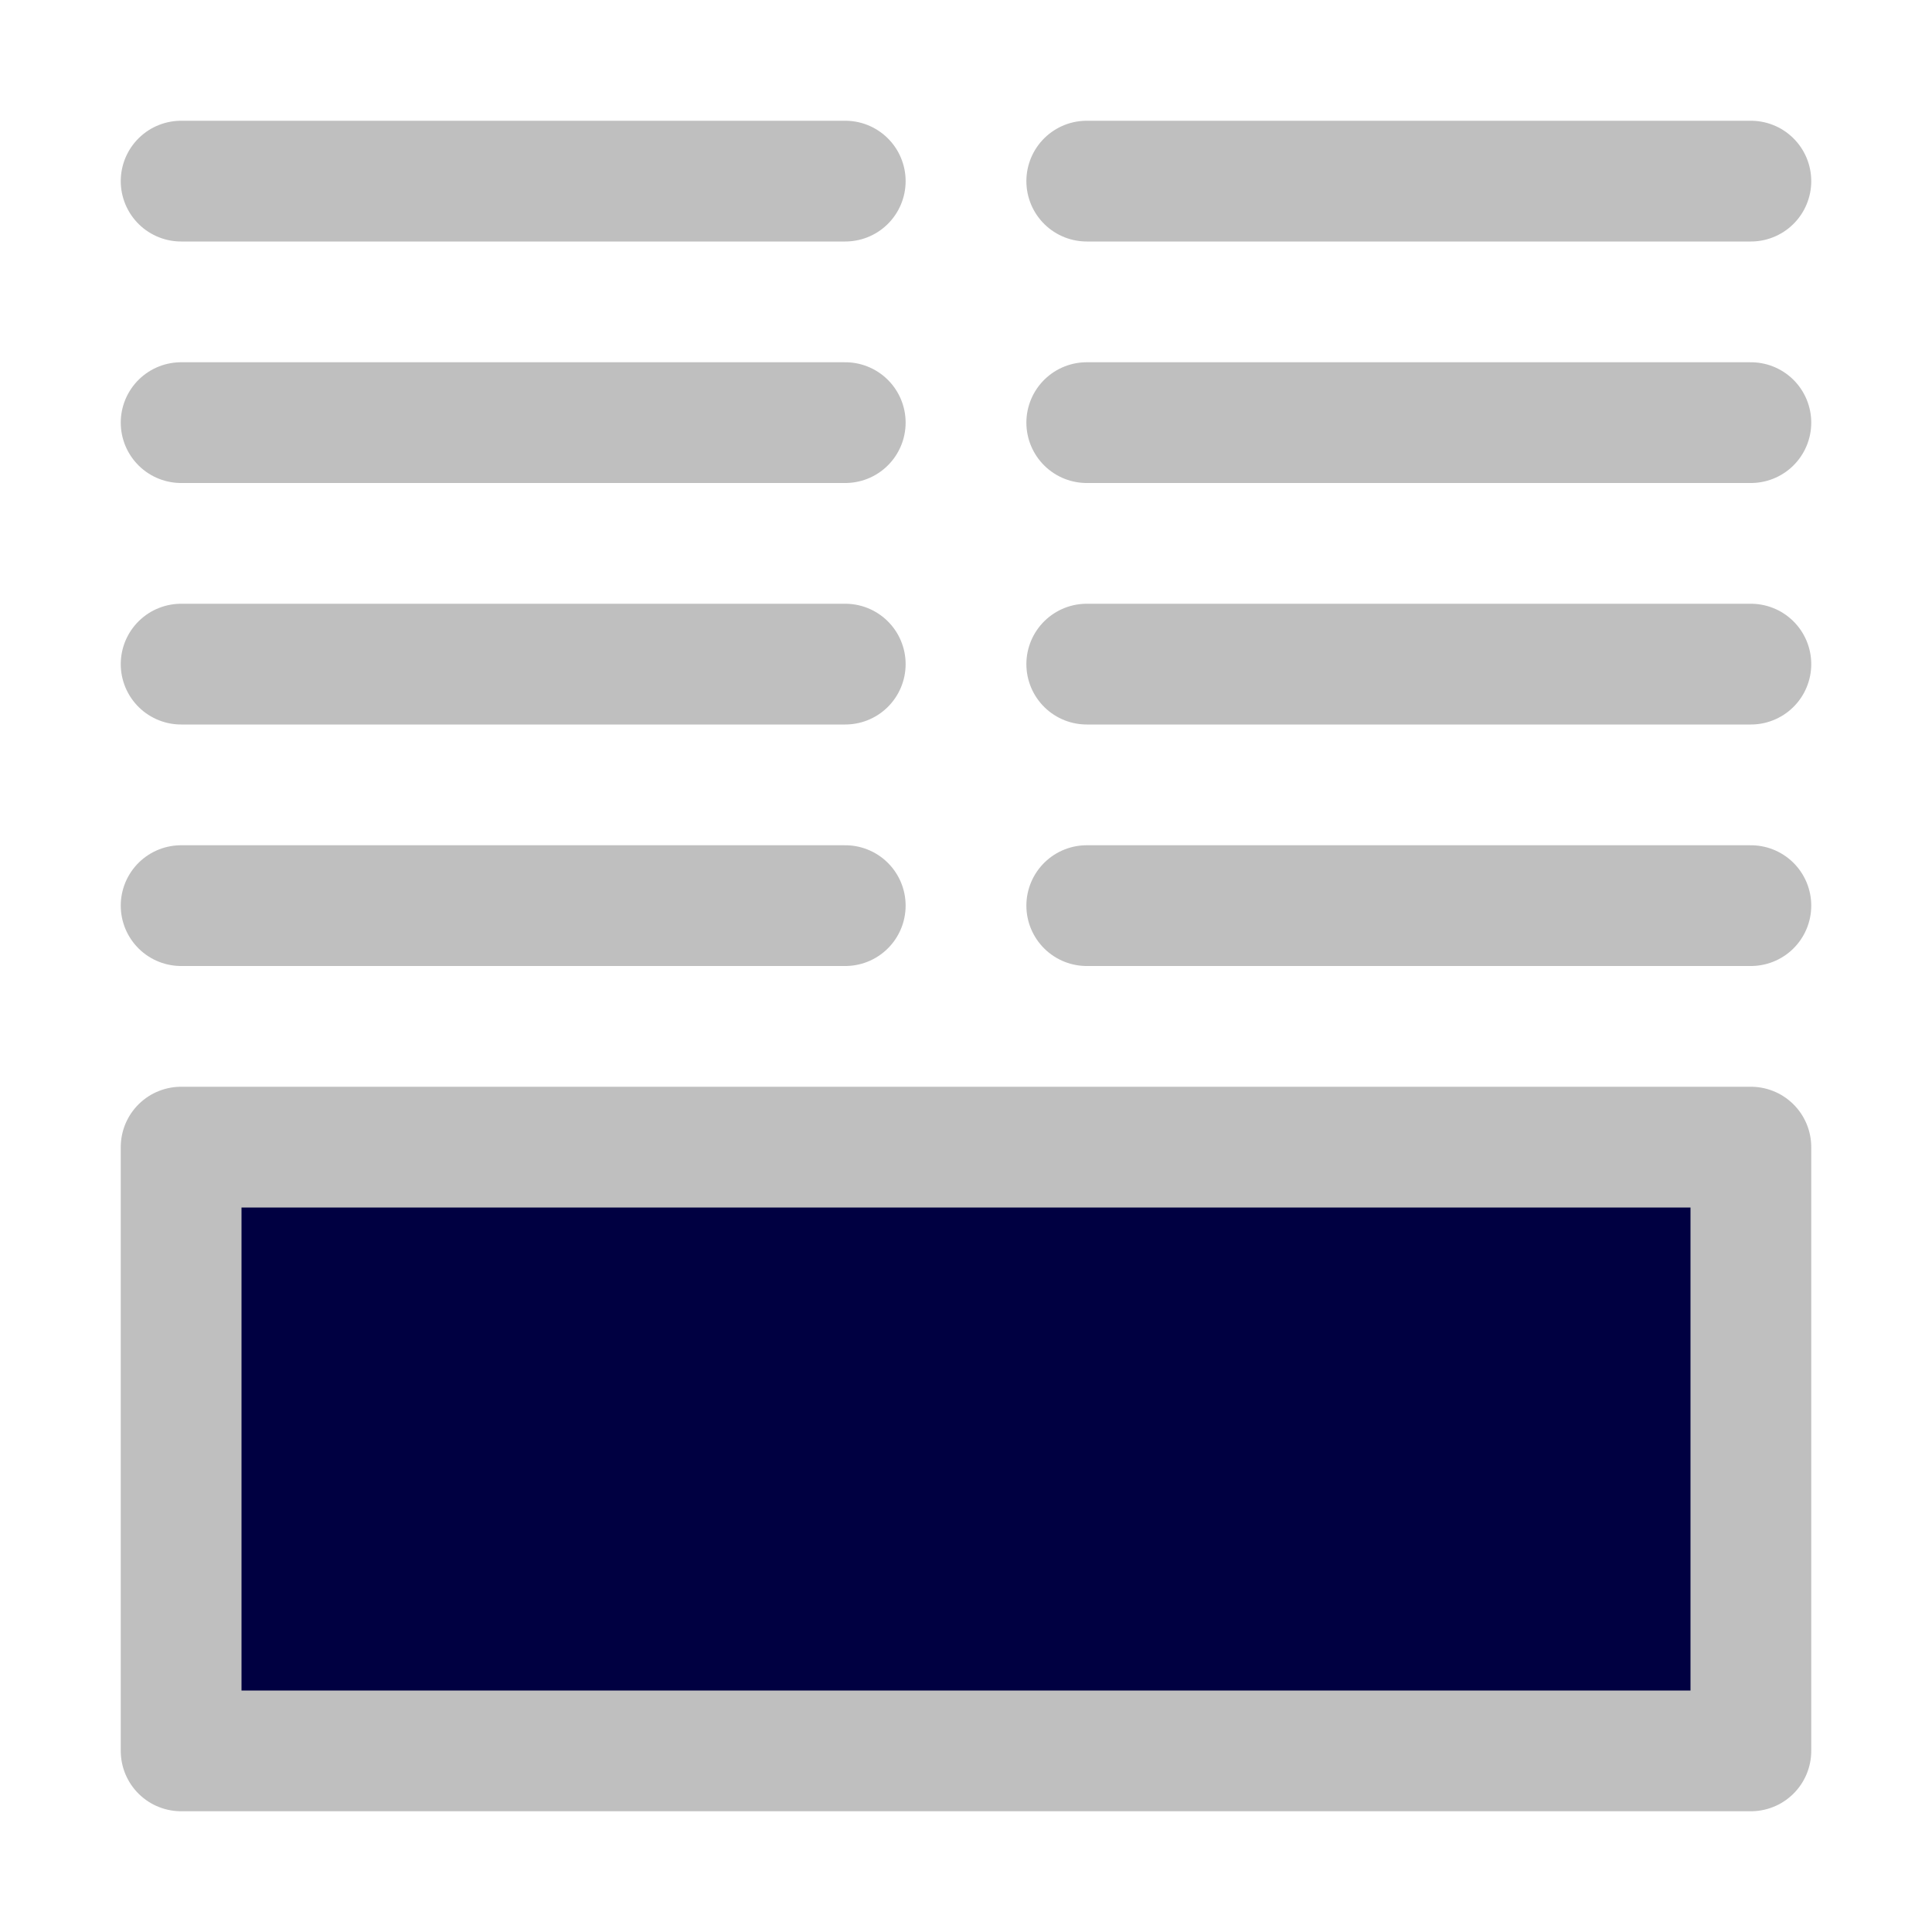 <?xml version="1.0" encoding="UTF-8"?>
<!-- Created with Inkscape (http://www.inkscape.org/) -->
<svg id="svg3039" width="16" height="16" version="1.1" xmlns="http://www.w3.org/2000/svg" xmlns:cc="http://creativecommons.org/ns#" xmlns:dc="http://purl.org/dc/elements/1.1/" xmlns:rdf="http://www.w3.org/1999/02/22-rdf-syntax-ns#">
 <g id="layer1" stroke="#bfbfbf" stroke-linecap="round" stroke-linejoin="round">
  <path id="path3812" d="m1.5 1.5h5.5" fill="#bfbfbf" stroke-dashoffset=".5"/>
  <path id="path4666" d="m1.5 3.5h5.5" fill="#bfbfbf" stroke-dashoffset=".5"/>
  <path id="path4668" d="m9 1.5h5.5" fill="#bfbfbf" stroke-dashoffset=".5"/>
  <path id="path4672" d="m9 3.5h5.5" fill="#bfbfbf" stroke-dashoffset=".5"/>
  <path id="path4674" d="m9 5.5h5.5" fill="#bfbfbf" stroke-dashoffset=".5"/>
  <path id="path4676" d="m1.5 5.5h5.5" fill="#bfbfbf" stroke-dashoffset=".5"/>
  <rect id="rect4678" x="1.5" y="9.5" width="13" height="5" fill="#000041" fill-rule="evenodd"/>
  <path id="path4682" d="m9 7.5h5.5" fill="#bfbfbf" stroke-dashoffset=".5"/>
  <path id="path4684" d="m1.5 7.5h5.5" fill="#bfbfbf" stroke-dashoffset=".5"/>
 </g>
</svg>
